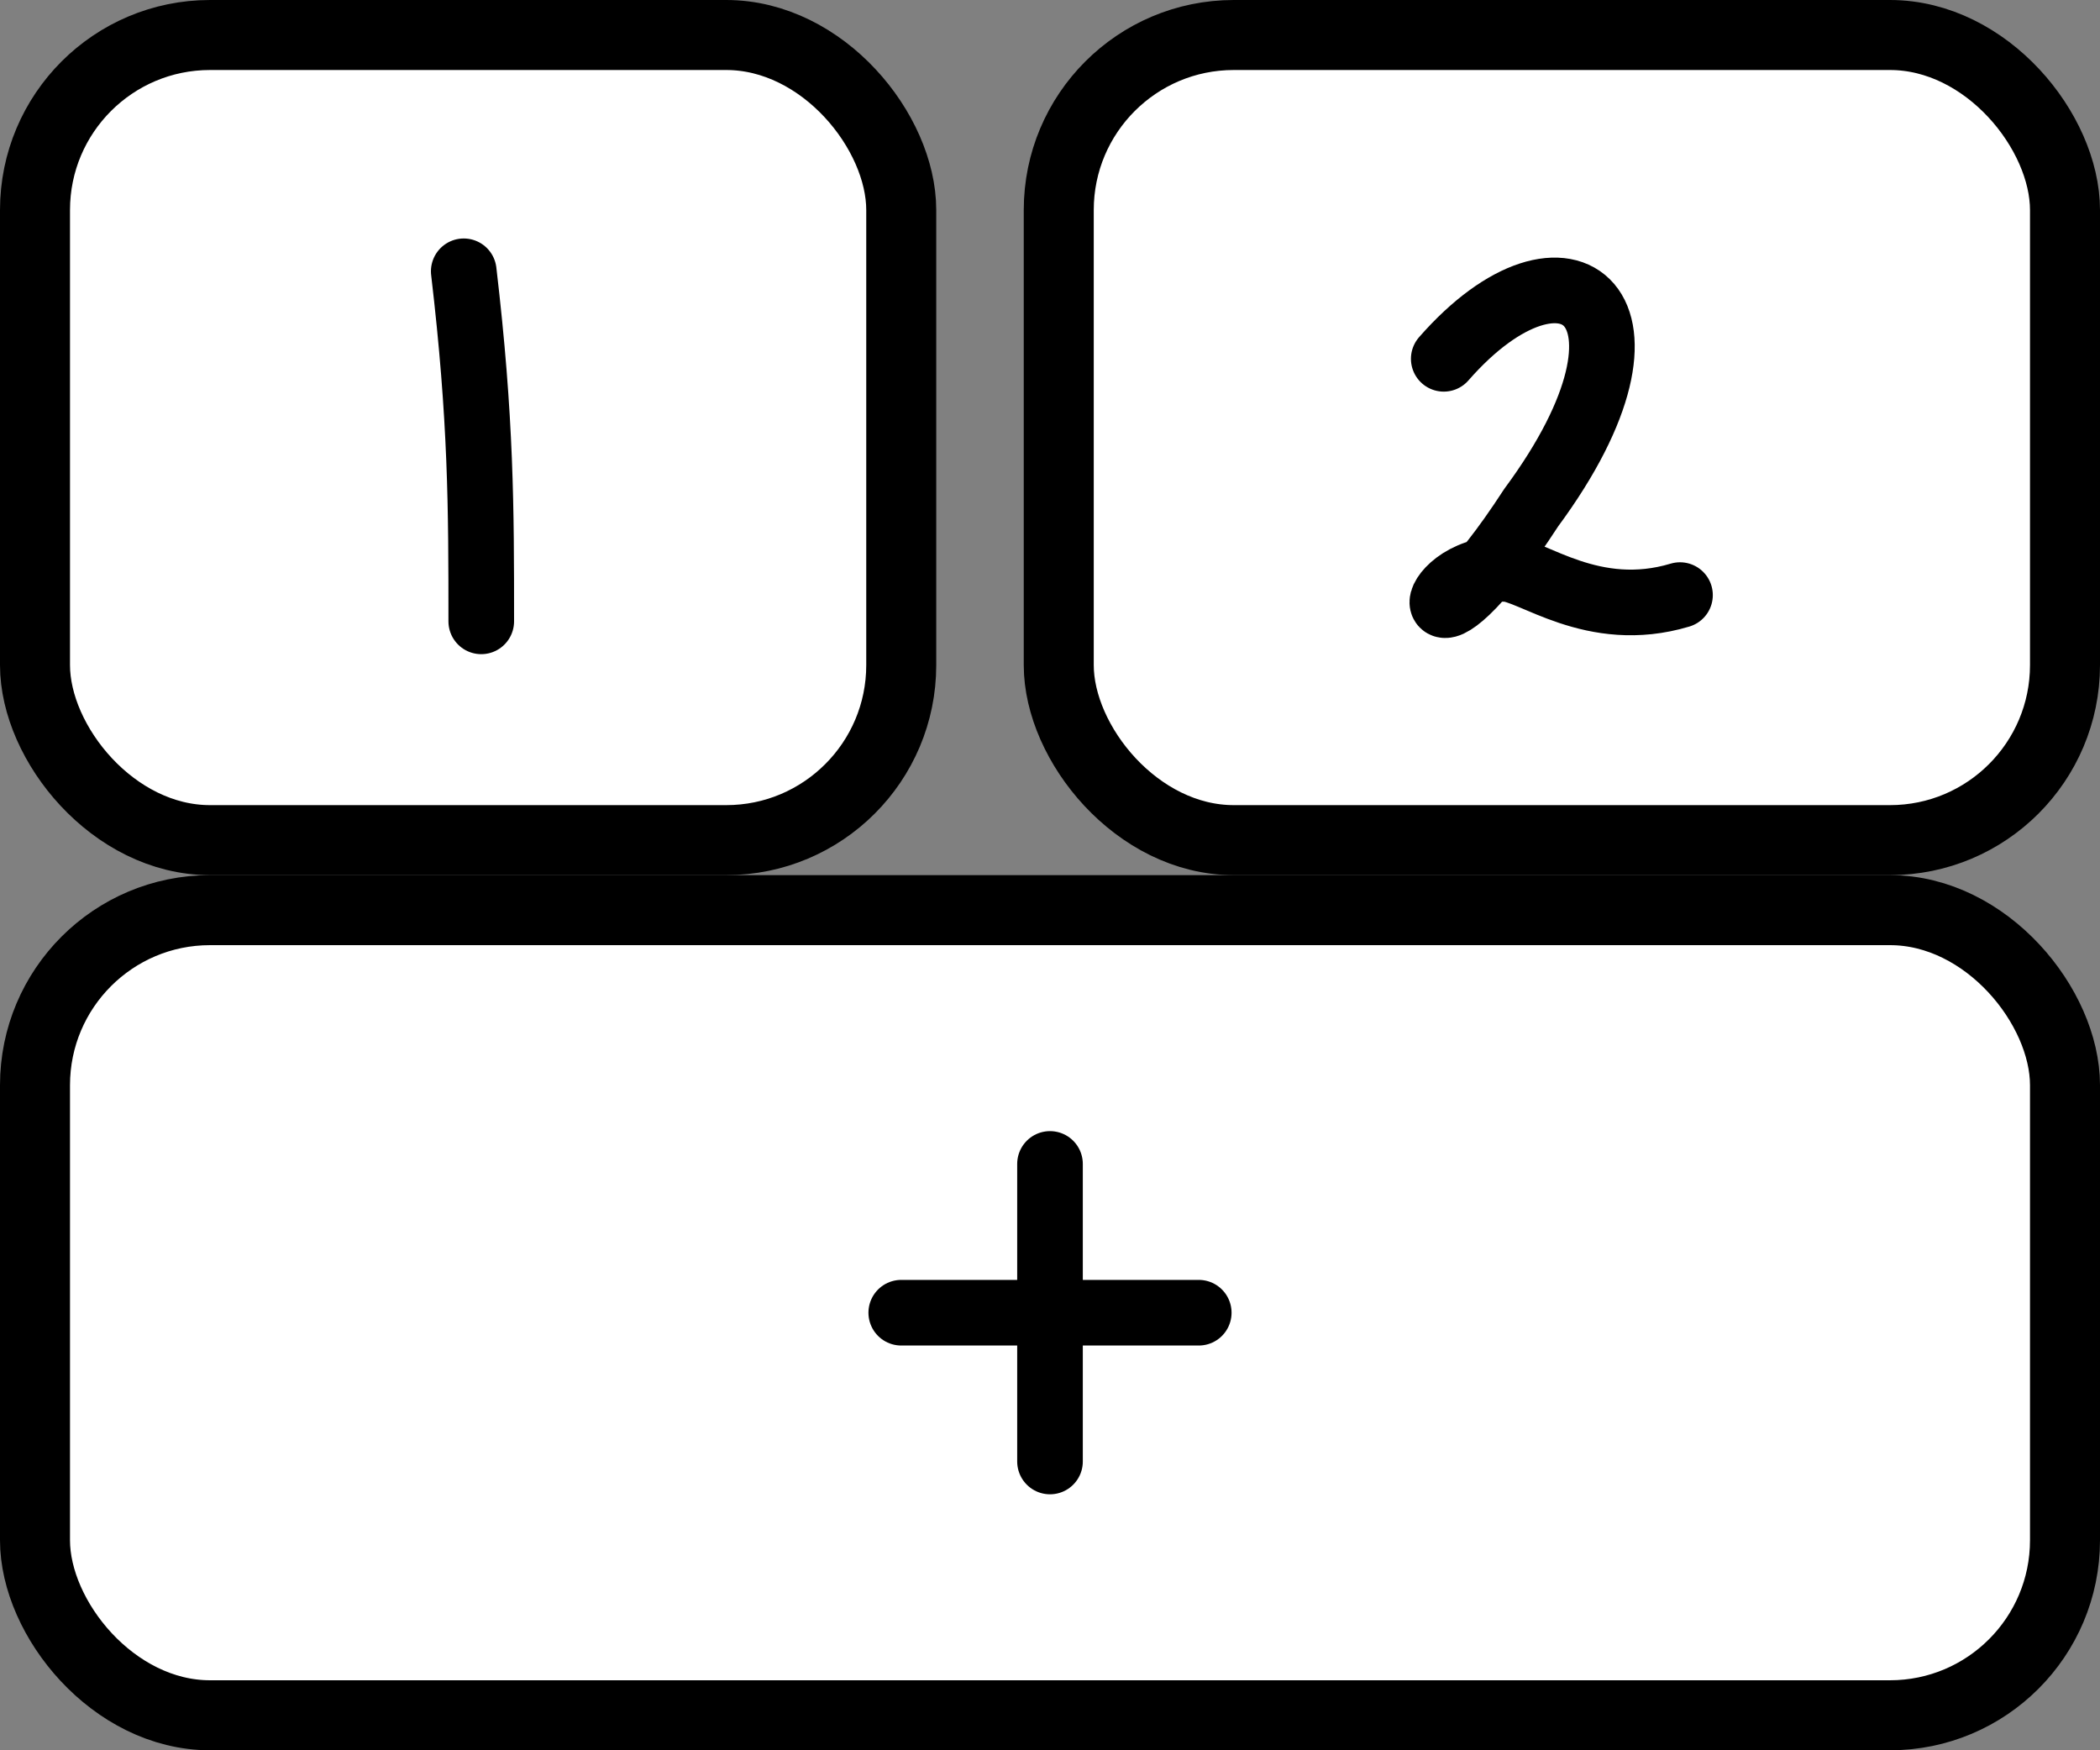 <svg xmlns="http://www.w3.org/2000/svg" viewBox="0.05 -2 2.4 2" class="bricks">
<rect x="0.05" y="-2" width="2.4" height="2" fill="#808080" stroke="none"/>
<g transform="translate(0.09,-0.96)">
    <rect width="2.32" height="0.92" stroke-width="0.08" stroke="currentColor" fill="white" rx="0.2" />
   <g transform="translate(0.91,0.46)" stroke-width="0.075" stroke-linecap="round" stroke-linejoin="round" fill="none" stroke="currentColor">
   <path d="M0.25 -0.17L0.25 0.17M0.08 0L0.42 0" />
   </g>
</g>
<g transform="translate(0.09,-1.96)">
   <rect width="0.99" height="0.92" stroke-width="0.08" fill="white" stroke="currentColor" rx="0.2" />
   <g transform="translate(0.41,0.54)" stroke-width="0.075" stroke-linecap="round" stroke-linejoin="round" fill="none" stroke="currentColor">
   <path d="M0.08 -0.27C0.1 -0.1 0.1 0 0.1 0.13" />
   </g>
</g>
<g transform="translate(1.26,-1.96)">
   <rect width="1.15" height="0.92" stroke-width="0.08" fill="white" stroke="currentColor" rx="0.2" />
   <g transform="translate(0.41,0.54)"  stroke-width="0.075" stroke-linecap="round" stroke-linejoin="round" fill="none" stroke="currentColor">
   <path d="M0.03 -0.17C0.17 -0.33 0.3 -0.23 0.13 0C0 0.2 0 0.07 0.1 0.07C0.13 0.07 0.2 0.13 0.3 0.1" />
   </g>
</g>
</svg>

